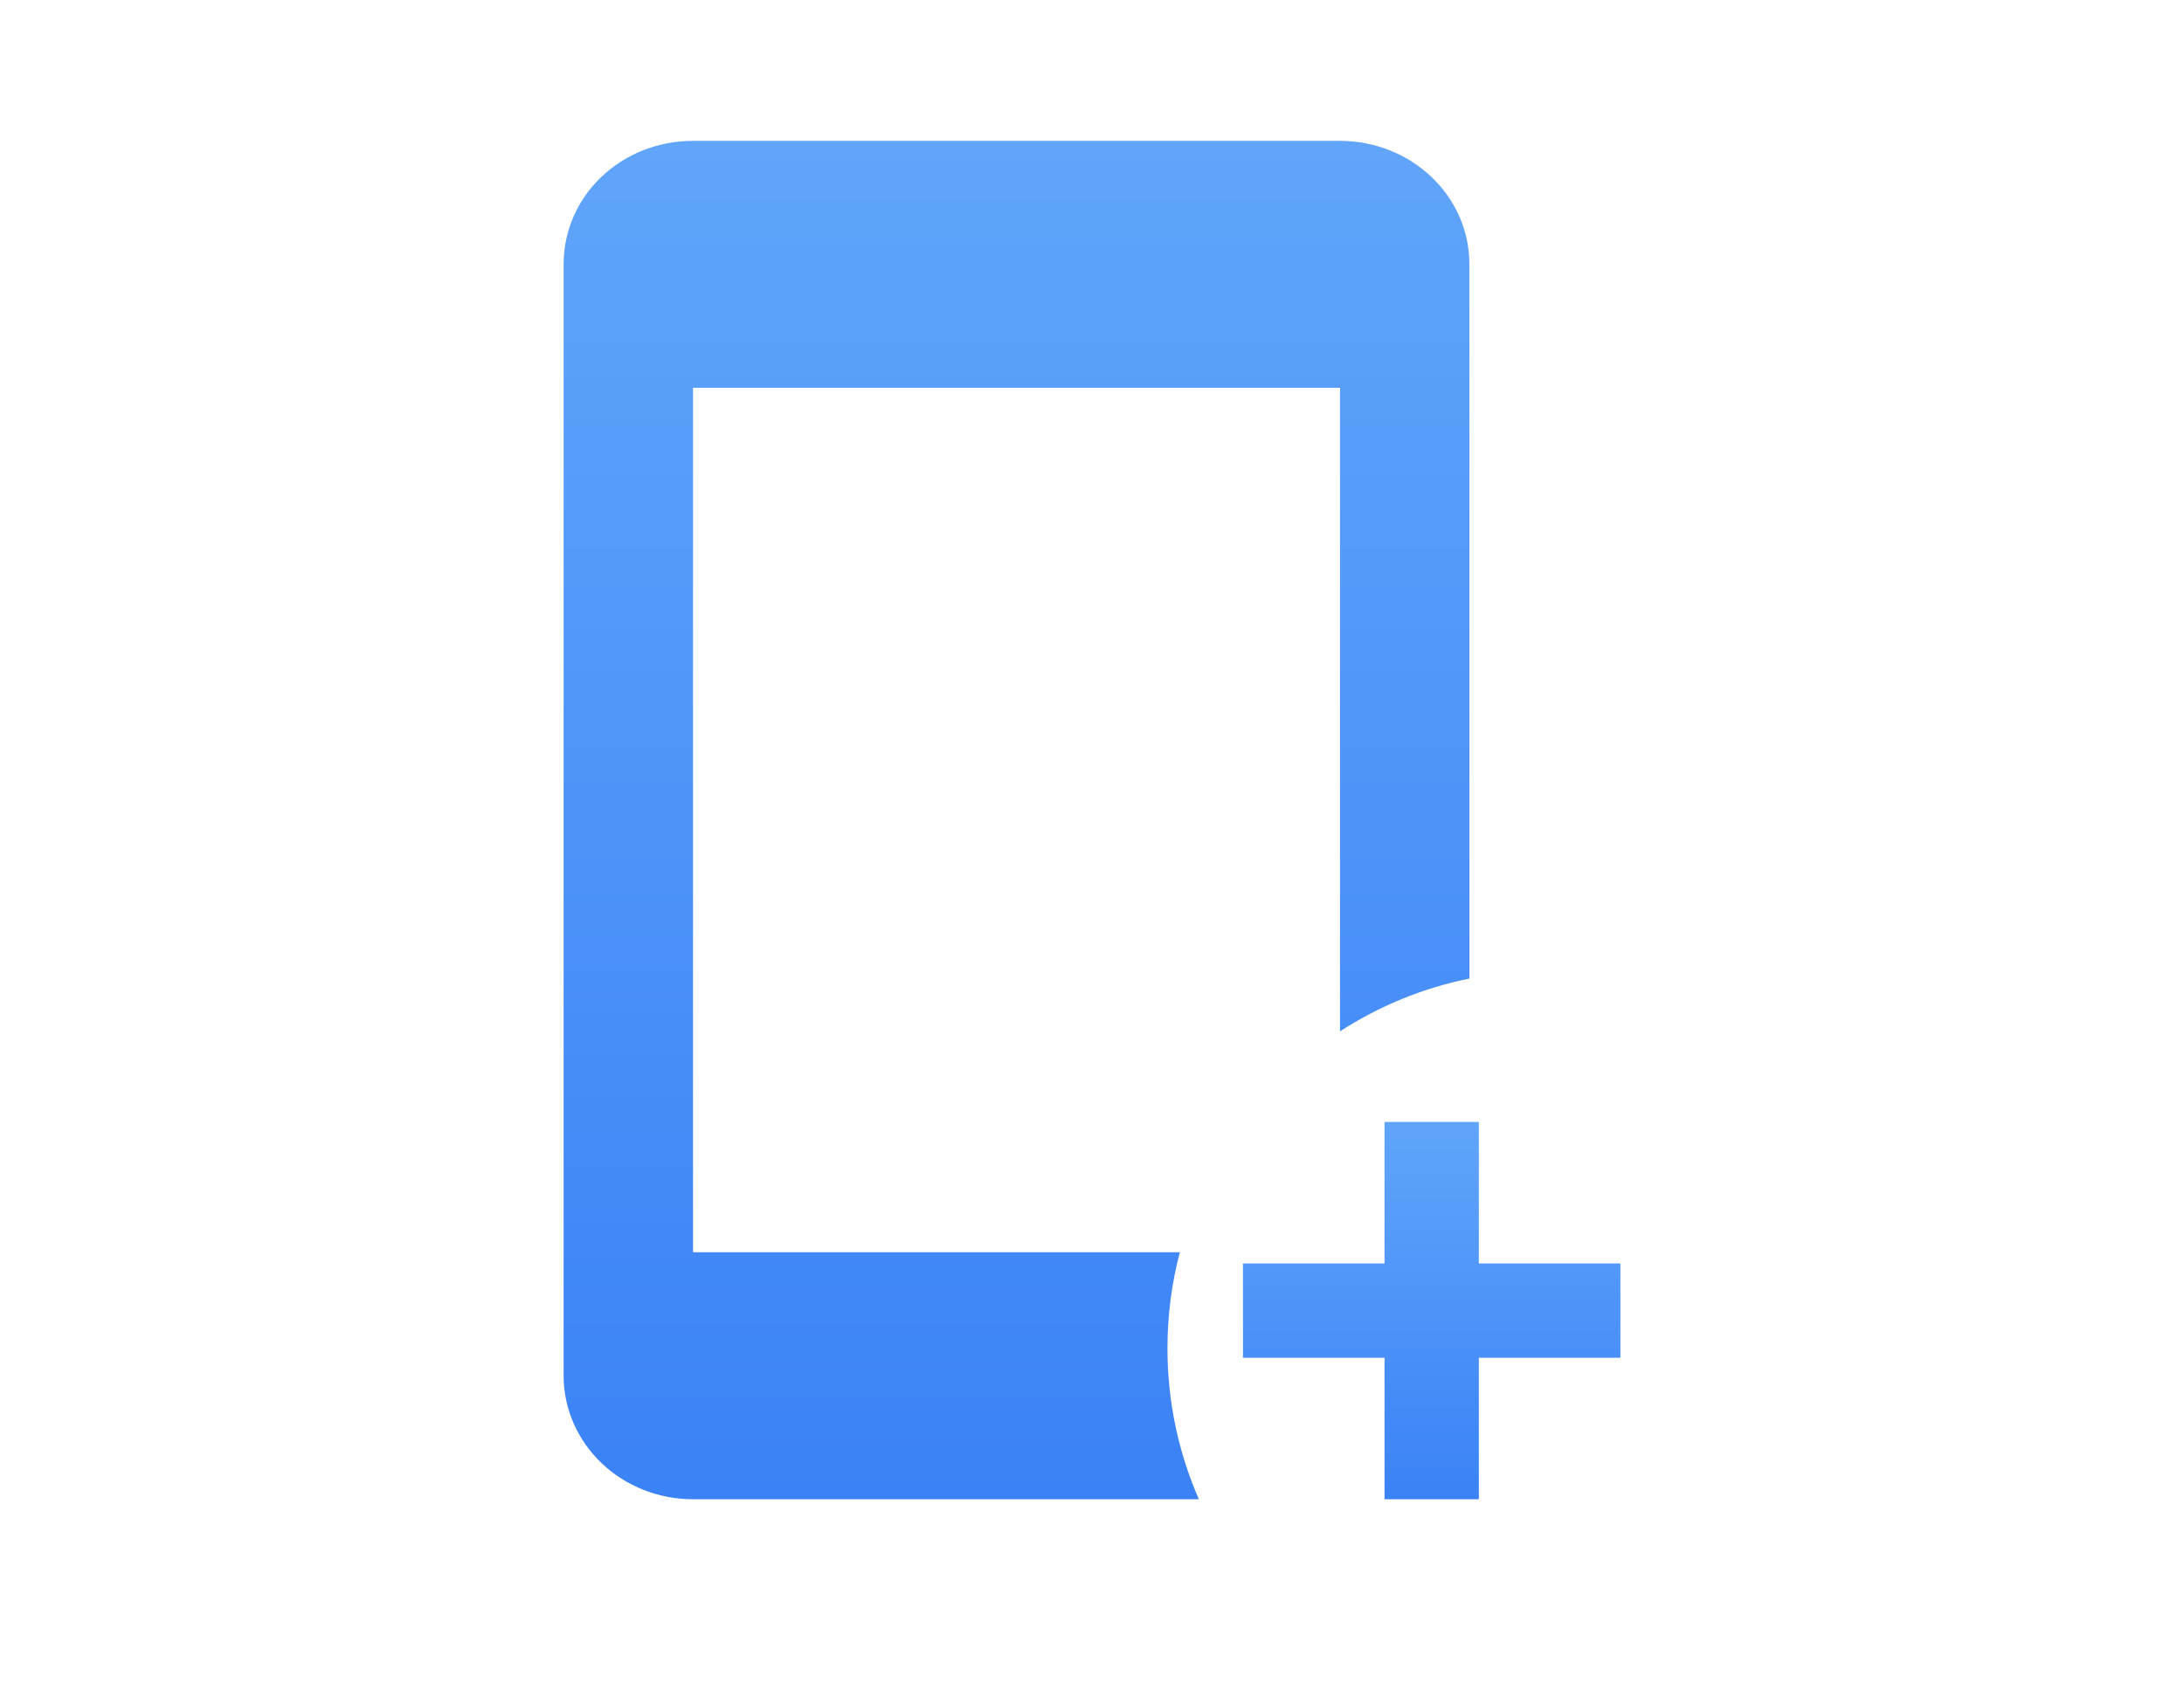 <svg width="31" height="24" viewBox="0 0 31 24" fill="none" xmlns="http://www.w3.org/2000/svg">
<g id="Frame">
<g id="Group 919">
<path id="Vector" d="M20.991 17.938V15.929H19.652V17.938H17.643V19.277H19.652V21.286H20.991V19.277H23V17.938" fill="url(#paint0_linear_156_6)"/>
<path id="Subtract" fill-rule="evenodd" clip-rule="evenodd" d="M16.747 17.779H9.837V5.506H19.02V14.643C19.571 14.286 20.192 14.028 20.857 13.893V3.753C20.857 2.78 20.031 2 19.02 2H9.837C8.817 2 8 2.78 8 3.753V19.532C8 19.997 8.194 20.443 8.538 20.772C8.882 21.101 9.35 21.286 9.837 21.286H17.017C16.73 20.63 16.571 19.905 16.571 19.143C16.571 18.672 16.632 18.215 16.747 17.779Z" fill="url(#paint1_linear_156_6)"/>
</g>
</g>
<defs>
<linearGradient id="paint0_linear_156_6" x1="20.321" y1="15.929" x2="20.321" y2="21.286" gradientUnits="userSpaceOnUse">
<stop stop-color="#60A5FA"/>
<stop offset="1" stop-color="#3B82F6"/>
</linearGradient>
<linearGradient id="paint1_linear_156_6" x1="14.429" y1="2" x2="14.429" y2="21.286" gradientUnits="userSpaceOnUse">
<stop stop-color="#60A5FA"/>
<stop offset="1" stop-color="#3B82F6"/>
</linearGradient>
</defs>
</svg>
